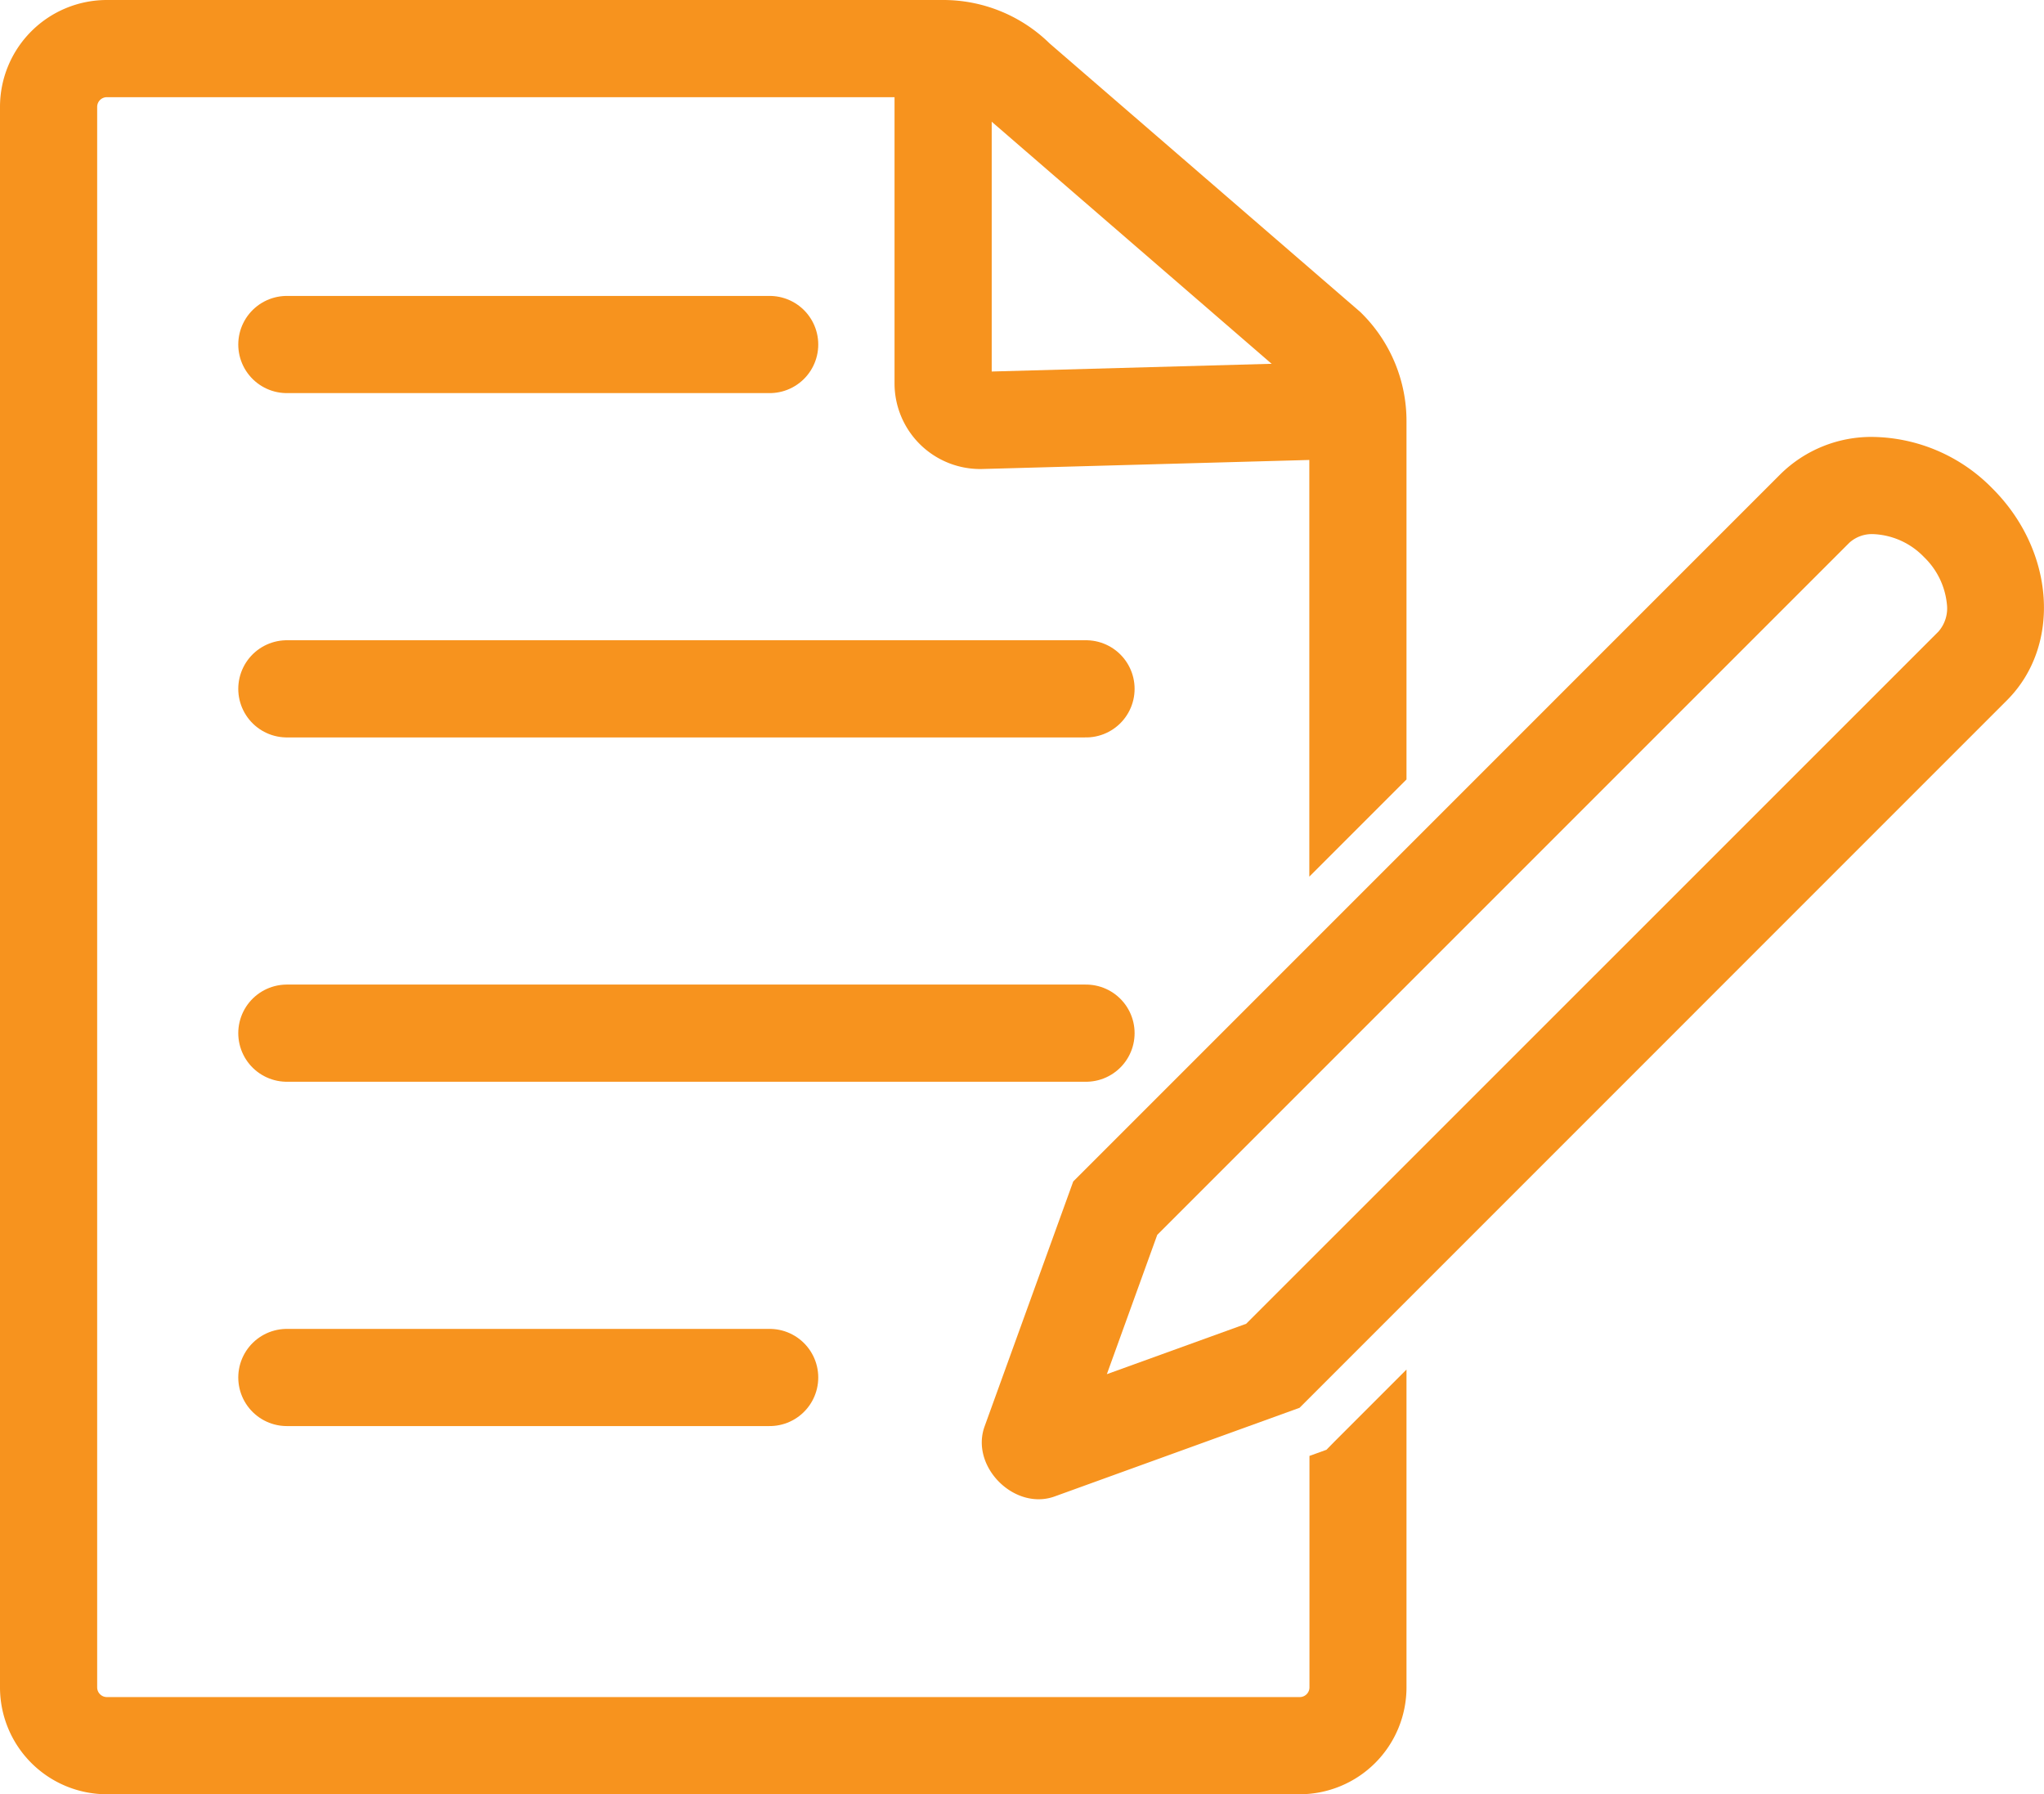 <svg xmlns="http://www.w3.org/2000/svg" viewBox="0 0 420.69 369.25"><defs><style>.cls-1,.cls-2{fill:none;stroke:#f7931e;stroke-miterlimit:10;stroke-width:20px;}.cls-2{stroke-linecap:round;}.cls-3{fill:#f7931e;}</style></defs><g id="Layer_2" data-name="Layer 2"><g id="Layer_1-2" data-name="Layer 1"><path class="cls-1" d="M194.11,10V78.9a7.63,7.63,0,0,0,7.83,7.62l77.54-2.14"/><line class="cls-2" x1="59.04" y1="70.9" x2="158.41" y2="70.9"/><line class="cls-2" x1="59.04" y1="141.76" x2="223.52" y2="141.76"/><line class="cls-2" x1="59.04" y1="283.48" x2="158.41" y2="283.48"/><path class="cls-3" d="M274.54,296.79,273,298.36l-2.1.76-1.39.5v47.63a2,2,0,0,1-2,2H22a2,2,0,0,1-2-2V22a2,2,0,0,1,2-2H194.11a11.38,11.38,0,0,1,8.09,3.35l.25.26,63.89,55.25a11.36,11.36,0,0,1,3.14,7.87v93.68l20-20V86.73a31.22,31.22,0,0,0-9.21-22.23l-.25-.25-64-55.32A31.26,31.26,0,0,0,194.11,0H22A22,22,0,0,0,0,22V347.25a22,22,0,0,0,22,22H267.48a22,22,0,0,0,22-22v-65.4Z"/><path class="cls-3" d="M385.58,109.92h0A15.34,15.34,0,0,1,396,114.65a15.57,15.57,0,0,1,4.7,9.64,7.25,7.25,0,0,1-1.74,5.69L256.48,272.43,227.81,282.8l10.37-28.67L380.63,111.69a6.93,6.93,0,0,1,4.95-1.77m0-20a26.63,26.63,0,0,0-19.09,7.62l-145.6,145.6-18.24,50.4c-2.6,7.17,3.93,15,11.11,15a9.63,9.63,0,0,0,3.31-.58l50.4-18.24,145.59-145.6c11.23-11.22,9.9-30.75-3-43.61h0a35.08,35.08,0,0,0-24.52-10.59Z"/><line class="cls-2" x1="59.04" y1="212.62" x2="223.52" y2="212.62"/></g></g></svg>